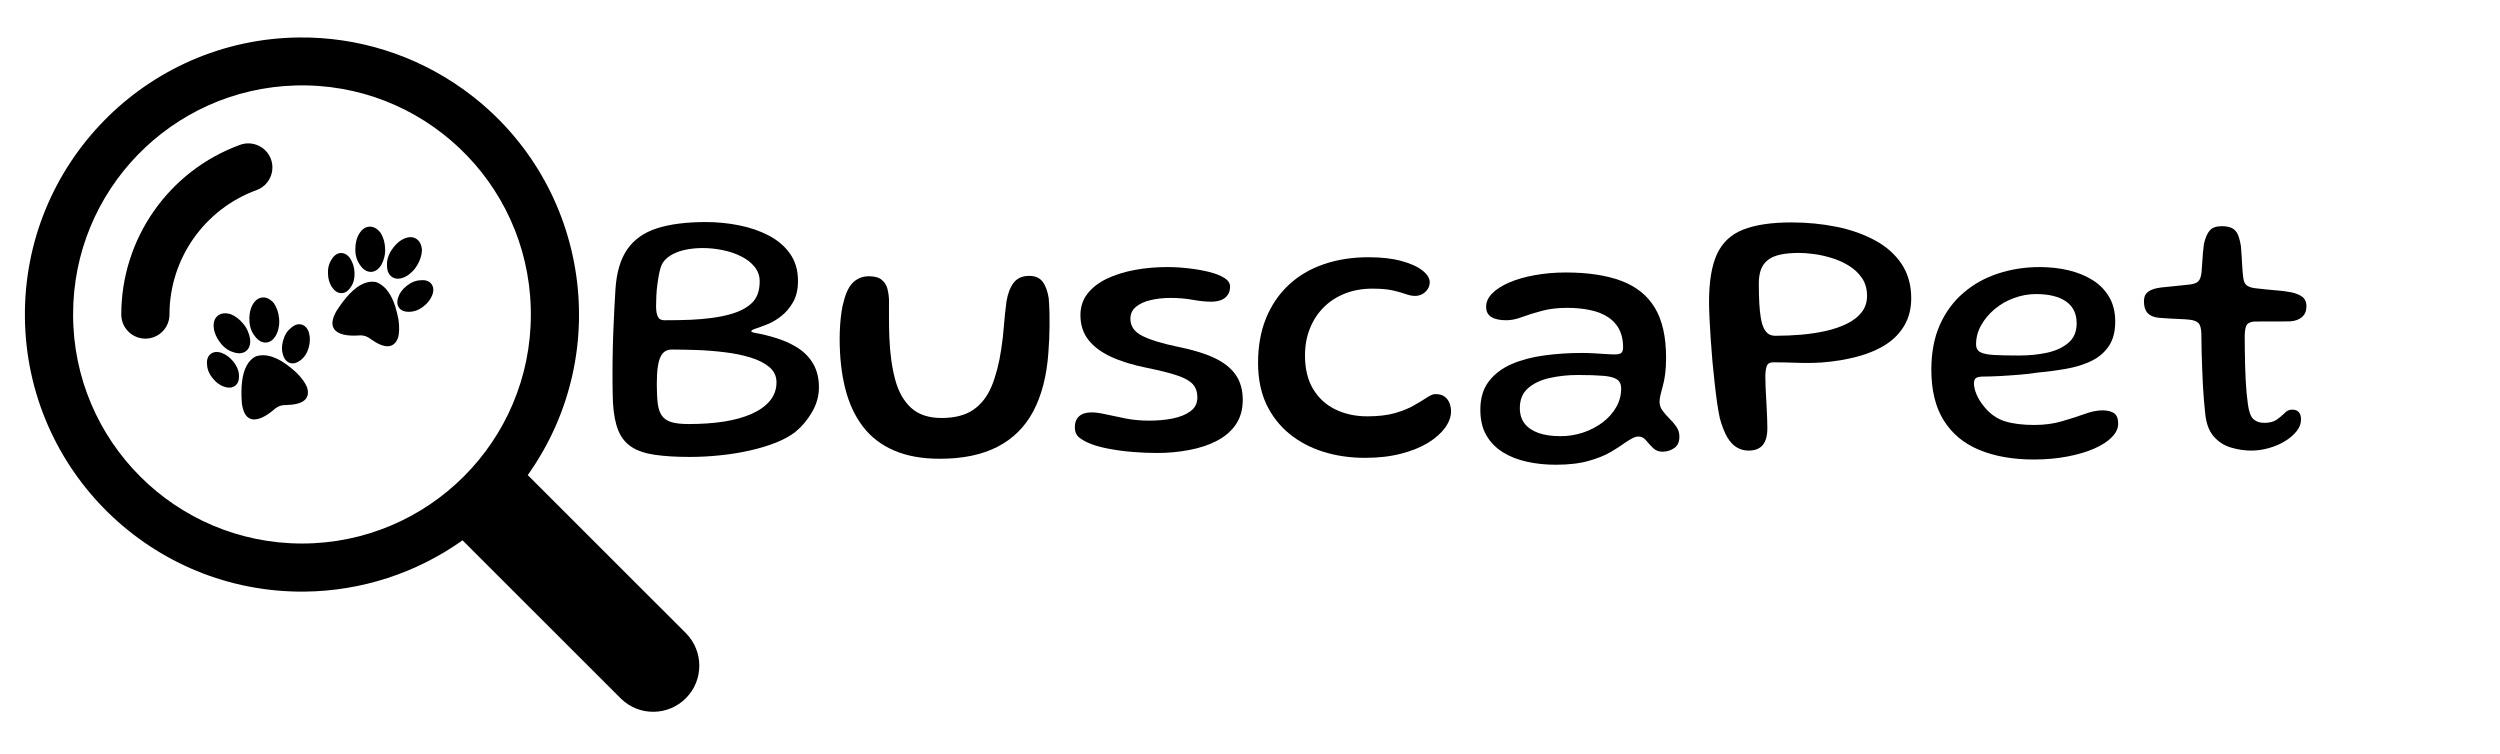 <svg xmlns="http://www.w3.org/2000/svg" xmlns:xlink="http://www.w3.org/1999/xlink" width="567" zoomAndPan="magnify" viewBox="0 0 425.25 128.25" height="171" preserveAspectRatio="xMidYMid meet" version="1.0"><defs><g/><clipPath id="961bb57edd"><path d="M 4.238 6.375 L 118.938 6.375 L 118.938 121.074 L 4.238 121.074 Z M 4.238 6.375 " clip-rule="nonzero"/></clipPath><clipPath id="c063e83ec3"><path d="M 60 38.547 L 66 38.547 L 66 47 L 60 47 Z M 60 38.547 " clip-rule="nonzero"/></clipPath><clipPath id="ee2e548ef6"><path d="M 67 47 L 73.961 47 L 73.961 54 L 67 54 Z M 67 47 " clip-rule="nonzero"/></clipPath><clipPath id="8aed67b2bd"><path d="M 35.188 59 L 41 59 L 41 66 L 35.188 66 Z M 35.188 59 " clip-rule="nonzero"/></clipPath><clipPath id="3d2ba65883"><path d="M 41 60 L 53 60 L 53 71.355 L 41 71.355 Z M 41 60 " clip-rule="nonzero"/></clipPath></defs><g clip-path="url(#961bb57edd)"><path fill="#000000" d="M 50.836 6.375 C 24.824 6.664 3.949 28.004 4.238 54.031 C 4.527 80.047 25.848 100.918 51.879 100.633 C 61.5 100.52 70.848 97.477 78.676 91.906 L 105.602 118.816 C 108.676 121.859 113.652 121.828 116.695 118.738 C 119.703 115.695 119.703 110.781 116.695 107.723 L 89.77 80.812 C 104.848 59.602 99.887 30.18 78.676 15.102 C 70.559 9.32 60.812 6.262 50.836 6.375 Z M 50.277 14.539 C 71.777 13.93 89.691 30.867 90.281 52.367 C 90.297 52.75 90.297 53.121 90.297 53.504 C 90.312 75.004 72.883 92.434 51.383 92.453 C 29.883 92.453 12.449 75.035 12.434 53.535 C 12.434 53.52 12.434 53.52 12.434 53.504 C 12.402 32.406 29.195 15.133 50.277 14.539 " fill-opacity="1" fill-rule="nonzero"/></g><path fill="#000000" d="M 40.863 24.625 C 42.992 23.871 45.332 24.977 46.098 27.105 C 46.852 29.219 45.762 31.555 43.664 32.324 C 34.766 35.574 28.828 44.027 28.828 53.504 C 28.828 55.762 27 57.602 24.727 57.602 C 22.473 57.602 20.629 55.762 20.629 53.504 C 20.629 40.586 28.715 29.043 40.863 24.625 " fill-opacity="1" fill-rule="nonzero"/><path fill="#000000" d="M 56.406 44.137 C 56.812 43.445 57.332 43.078 57.957 43.035 C 58.594 43.02 59.145 43.344 59.59 44.004 C 60.031 44.684 60.273 45.492 60.305 46.414 C 60.336 47.359 60.137 48.148 59.715 48.758 C 59.496 49.113 59.254 49.383 58.969 49.578 C 58.715 49.758 58.43 49.852 58.129 49.859 L 58.109 49.859 C 57.496 49.875 56.957 49.547 56.508 48.887 C 56.047 48.254 55.805 47.445 55.789 46.496 C 55.742 45.602 55.953 44.805 56.406 44.137 " fill-opacity="1" fill-rule="nonzero"/><path fill="#000000" d="M 59.504 49.941 C 61.02 48.379 62.508 47.715 63.91 47.965 L 63.934 47.973 C 64.117 48.035 64.301 48.113 64.473 48.207 C 65.672 48.848 66.598 50.164 67.227 52.117 C 67.441 52.797 67.625 53.535 67.777 54.328 C 67.953 55.594 67.934 56.625 67.719 57.406 C 67.379 58.375 66.789 58.875 65.965 58.898 C 65.207 58.918 64.234 58.512 63.074 57.688 C 62.52 57.246 61.91 57.027 61.266 57.043 C 61.184 57.047 61.102 57.051 61.016 57.062 C 60.824 57.074 60.637 57.082 60.457 57.086 C 59.402 57.113 58.543 57 57.906 56.746 C 57.262 56.504 56.84 56.125 56.656 55.625 C 56.406 54.953 56.578 54.09 57.188 52.977 C 57.977 51.734 58.754 50.715 59.504 49.941 " fill-opacity="1" fill-rule="nonzero"/><g clip-path="url(#c063e83ec3)"><path fill="#000000" d="M 64.883 45.02 C 64.41 45.816 63.809 46.23 63.094 46.25 L 63.09 46.25 C 62.391 46.242 61.777 45.859 61.273 45.121 C 60.727 44.395 60.445 43.5 60.441 42.461 C 60.43 41.398 60.656 40.484 61.105 39.75 C 61.582 38.977 62.18 38.574 62.879 38.555 L 62.902 38.555 C 63.582 38.547 64.207 38.906 64.754 39.629 L 64.762 39.645 C 65.234 40.414 65.48 41.293 65.512 42.324 C 65.535 42.844 65.48 43.34 65.355 43.793 C 65.262 44.215 65.102 44.625 64.883 45.02 " fill-opacity="1" fill-rule="nonzero"/></g><g clip-path="url(#ee2e548ef6)"><path fill="#000000" d="M 67.766 50.492 C 67.988 49.844 68.41 49.266 69.043 48.738 C 69.098 48.691 69.152 48.648 69.211 48.605 C 69.242 48.582 69.273 48.559 69.305 48.531 C 70 47.98 70.762 47.691 71.566 47.672 L 71.59 47.672 C 72.383 47.594 72.98 47.801 73.375 48.289 C 73.758 48.793 73.809 49.434 73.531 50.188 C 73.238 50.938 72.719 51.602 71.98 52.16 C 71.555 52.48 71.129 52.711 70.723 52.852 C 70.383 52.965 70.043 53.027 69.727 53.035 C 69.68 53.039 69.633 53.039 69.59 53.039 C 69.234 53.051 68.91 53.004 68.625 52.902 C 68.328 52.793 68.086 52.617 67.906 52.379 C 67.535 51.891 67.488 51.254 67.766 50.492 " fill-opacity="1" fill-rule="nonzero"/></g><path fill="#000000" d="M 70.902 45.215 C 70.617 45.68 70.301 46.055 69.953 46.352 C 69.641 46.66 69.277 46.91 68.875 47.105 L 68.812 47.133 C 68.707 47.18 68.605 47.227 68.5 47.262 C 68.234 47.352 67.98 47.402 67.738 47.406 C 67.363 47.418 67.016 47.324 66.703 47.129 C 66.125 46.734 65.832 46.078 65.832 45.184 C 65.777 44.281 66.043 43.379 66.617 42.516 C 66.863 42.141 67.137 41.805 67.426 41.516 C 67.816 41.129 68.223 40.836 68.672 40.621 C 69.5 40.246 70.227 40.25 70.828 40.633 C 71.395 41 71.715 41.645 71.777 42.555 L 71.777 42.57 C 71.738 43.457 71.445 44.348 70.902 45.215 " fill-opacity="1" fill-rule="nonzero"/><g clip-path="url(#8aed67b2bd)"><path fill="#000000" d="M 35.805 60.227 C 36.305 59.832 36.941 59.766 37.691 60.023 C 38.453 60.305 39.129 60.809 39.707 61.527 C 40.297 62.266 40.613 63.016 40.641 63.758 C 40.68 64.172 40.645 64.531 40.535 64.859 C 40.438 65.156 40.266 65.398 40.031 65.586 L 40.012 65.598 C 39.535 65.977 38.906 66.039 38.148 65.781 C 37.398 65.547 36.723 65.047 36.141 64.297 C 35.566 63.605 35.258 62.84 35.223 62.039 C 35.133 61.238 35.328 60.633 35.805 60.227 " fill-opacity="1" fill-rule="nonzero"/></g><g clip-path="url(#3d2ba65883)"><path fill="#000000" d="M 43.527 60.609 L 43.551 60.602 C 43.734 60.543 43.926 60.5 44.121 60.469 C 45.465 60.262 46.996 60.762 48.672 61.953 C 49.246 62.367 49.84 62.848 50.434 63.395 C 51.332 64.301 51.938 65.137 52.23 65.891 C 52.539 66.871 52.367 67.629 51.723 68.137 C 51.125 68.605 50.105 68.863 48.684 68.898 C 47.973 68.875 47.355 69.066 46.848 69.465 C 46.785 69.516 46.723 69.57 46.656 69.629 C 46.512 69.754 46.367 69.871 46.227 69.98 C 45.398 70.637 44.641 71.059 43.98 71.234 C 43.316 71.426 42.754 71.379 42.309 71.09 C 41.703 70.699 41.324 69.902 41.145 68.645 C 41.031 67.184 41.043 65.898 41.184 64.828 C 41.461 62.672 42.25 61.25 43.527 60.609 " fill-opacity="1" fill-rule="nonzero"/></g><path fill="#000000" d="M 41.844 59.723 L 41.84 59.727 C 41.273 60.141 40.555 60.203 39.711 59.91 C 38.836 59.656 38.074 59.105 37.449 58.277 C 36.805 57.434 36.438 56.57 36.355 55.711 C 36.273 54.805 36.512 54.125 37.062 53.691 L 37.078 53.68 C 37.617 53.266 38.336 53.18 39.207 53.43 L 39.223 53.434 C 40.062 53.773 40.785 54.328 41.43 55.137 C 41.758 55.539 42.012 55.969 42.184 56.406 C 42.359 56.797 42.48 57.223 42.539 57.672 C 42.641 58.594 42.406 59.281 41.844 59.723 " fill-opacity="1" fill-rule="nonzero"/><path fill="#000000" d="M 51.223 61.188 C 51.223 61.191 51.223 61.191 51.223 61.191 C 51.188 61.219 51.152 61.25 51.117 61.277 C 50.836 61.496 50.551 61.652 50.258 61.742 C 49.957 61.832 49.66 61.836 49.371 61.754 C 48.781 61.586 48.359 61.105 48.129 60.328 C 47.918 59.672 47.91 58.961 48.098 58.156 C 48.113 58.09 48.133 58.02 48.152 57.949 C 48.164 57.914 48.176 57.875 48.188 57.836 C 48.414 56.977 48.848 56.293 49.48 55.793 L 49.5 55.781 C 50.09 55.242 50.691 55.051 51.301 55.207 C 51.91 55.383 52.332 55.863 52.562 56.633 C 52.777 57.406 52.758 58.25 52.504 59.141 C 52.352 59.652 52.152 60.094 51.91 60.449 C 51.703 60.742 51.473 60.992 51.223 61.188 " fill-opacity="1" fill-rule="nonzero"/><path fill="#000000" d="M 46.988 56.949 L 46.953 57.012 C 46.895 57.113 46.844 57.207 46.781 57.301 C 46.621 57.531 46.445 57.727 46.258 57.875 C 45.965 58.105 45.629 58.238 45.262 58.27 C 44.562 58.301 43.934 57.949 43.398 57.234 C 42.812 56.543 42.488 55.664 42.426 54.625 C 42.402 54.18 42.418 53.746 42.477 53.344 C 42.559 52.797 42.711 52.32 42.938 51.879 C 43.375 51.086 43.961 50.652 44.672 50.598 C 45.348 50.551 45.988 50.879 46.582 51.566 L 46.59 51.574 L 46.594 51.582 C 47.094 52.316 47.391 53.203 47.48 54.223 C 47.527 54.77 47.5 55.254 47.398 55.699 C 47.332 56.137 47.191 56.555 46.988 56.949 " fill-opacity="1" fill-rule="nonzero"/><g fill="#000000" fill-opacity="1"><g transform="translate(101.222, 75.974)"><g><path d="M 16.125 1.75 C 13.789 1.75 11.812 1.629 10.188 1.391 C 8.57 1.16 7.258 0.723 6.25 0.078 C 5.238 -0.566 4.477 -1.492 3.969 -2.703 C 3.469 -3.91 3.16 -5.477 3.047 -7.406 C 3.004 -8.383 2.977 -9.531 2.969 -10.844 C 2.957 -12.164 2.961 -13.555 2.984 -15.016 C 3.004 -16.473 3.039 -17.93 3.094 -19.391 C 3.156 -20.859 3.219 -22.234 3.281 -23.516 C 3.344 -24.805 3.406 -25.906 3.469 -26.812 C 3.656 -29.656 4.328 -31.91 5.484 -33.578 C 6.641 -35.242 8.32 -36.43 10.531 -37.141 C 12.738 -37.848 15.516 -38.203 18.859 -38.203 C 20.773 -38.203 22.66 -38.016 24.516 -37.641 C 26.367 -37.273 28.047 -36.695 29.547 -35.906 C 31.055 -35.125 32.258 -34.098 33.156 -32.828 C 34.062 -31.555 34.516 -30.008 34.516 -28.188 C 34.516 -26.758 34.234 -25.551 33.672 -24.562 C 33.109 -23.582 32.426 -22.785 31.625 -22.172 C 30.832 -21.555 30.055 -21.102 29.297 -20.812 C 28.535 -20.508 27.891 -20.27 27.359 -20.094 C 26.828 -19.926 26.562 -19.77 26.562 -19.625 C 26.562 -19.5 26.941 -19.375 27.703 -19.25 C 28.473 -19.125 29.422 -18.891 30.547 -18.547 C 32.066 -18.098 33.395 -17.504 34.531 -16.766 C 35.664 -16.023 36.539 -15.102 37.156 -14 C 37.77 -12.895 38.078 -11.586 38.078 -10.078 C 38.078 -8.598 37.676 -7.18 36.875 -5.828 C 36.082 -4.484 35.148 -3.379 34.078 -2.516 C 33.223 -1.836 32.133 -1.234 30.812 -0.703 C 29.488 -0.172 28.016 0.273 26.391 0.641 C 24.766 1.016 23.078 1.289 21.328 1.469 C 19.578 1.656 17.844 1.75 16.125 1.75 Z M 15.906 -3.844 C 18.113 -3.844 20.129 -3.984 21.953 -4.266 C 23.773 -4.555 25.348 -5 26.672 -5.594 C 27.992 -6.188 29.02 -6.926 29.75 -7.812 C 30.488 -8.707 30.859 -9.75 30.859 -10.938 C 30.859 -12 30.445 -12.867 29.625 -13.547 C 28.812 -14.223 27.738 -14.766 26.406 -15.172 C 25.07 -15.578 23.609 -15.875 22.016 -16.062 C 20.422 -16.258 18.832 -16.383 17.25 -16.438 C 15.676 -16.488 14.266 -16.516 13.016 -16.516 C 12.629 -16.516 12.281 -16.426 11.969 -16.25 C 11.664 -16.082 11.398 -15.785 11.172 -15.359 C 10.953 -14.941 10.785 -14.348 10.672 -13.578 C 10.555 -12.816 10.5 -11.844 10.5 -10.656 C 10.5 -9.344 10.551 -8.25 10.656 -7.375 C 10.758 -6.508 10.988 -5.816 11.344 -5.297 C 11.707 -4.773 12.25 -4.398 12.969 -4.172 C 13.695 -3.953 14.676 -3.844 15.906 -3.844 Z M 11.766 -21.5 C 13.422 -21.5 14.906 -21.523 16.219 -21.578 C 17.539 -21.641 18.75 -21.742 19.844 -21.891 C 20.945 -22.035 21.988 -22.242 22.969 -22.516 C 24.52 -22.941 25.742 -23.57 26.641 -24.406 C 27.547 -25.25 28 -26.488 28 -28.125 C 28 -29.051 27.711 -29.867 27.141 -30.578 C 26.566 -31.297 25.805 -31.891 24.859 -32.359 C 23.922 -32.836 22.879 -33.191 21.734 -33.422 C 20.586 -33.66 19.441 -33.781 18.297 -33.781 C 17.234 -33.781 16.223 -33.676 15.266 -33.469 C 14.316 -33.258 13.492 -32.938 12.797 -32.5 C 12.109 -32.062 11.617 -31.535 11.328 -30.922 C 11.18 -30.598 11.047 -30.145 10.922 -29.562 C 10.805 -28.977 10.703 -28.348 10.609 -27.672 C 10.516 -26.992 10.453 -26.32 10.422 -25.656 C 10.391 -24.988 10.375 -24.398 10.375 -23.891 C 10.375 -23.129 10.473 -22.539 10.672 -22.125 C 10.867 -21.707 11.234 -21.5 11.766 -21.5 Z M 11.766 -21.5 "/></g></g></g><g fill="#000000" fill-opacity="1"><g transform="translate(141.326, 75.974)"><g><path d="M 18.547 2.062 C 15.492 2.062 12.883 1.586 10.719 0.641 C 8.551 -0.297 6.789 -1.656 5.438 -3.438 C 4.082 -5.219 3.086 -7.363 2.453 -9.875 C 1.816 -12.383 1.5 -15.211 1.5 -18.359 C 1.5 -19.117 1.523 -19.883 1.578 -20.656 C 1.629 -21.438 1.707 -22.188 1.812 -22.906 C 1.914 -23.625 2.055 -24.27 2.234 -24.844 C 2.609 -26.312 3.156 -27.367 3.875 -28.016 C 4.602 -28.66 5.473 -28.984 6.484 -28.984 C 7.441 -28.984 8.164 -28.781 8.656 -28.375 C 9.145 -27.969 9.469 -27.461 9.625 -26.859 C 9.781 -26.254 9.867 -25.656 9.891 -25.062 C 9.891 -24.645 9.891 -24.16 9.891 -23.609 C 9.891 -23.055 9.891 -22.484 9.891 -21.891 C 9.891 -21.297 9.895 -20.719 9.906 -20.156 C 9.914 -19.594 9.93 -19.078 9.953 -18.609 C 10.055 -15.891 10.383 -13.492 10.938 -11.422 C 11.488 -9.359 12.395 -7.75 13.656 -6.594 C 14.926 -5.445 16.648 -4.875 18.828 -4.875 C 21.055 -4.875 22.848 -5.332 24.203 -6.25 C 25.566 -7.176 26.613 -8.516 27.344 -10.266 C 28.07 -12.016 28.617 -14.117 28.984 -16.578 C 29.086 -17.211 29.176 -17.863 29.25 -18.531 C 29.32 -19.195 29.383 -19.867 29.438 -20.547 C 29.488 -21.223 29.551 -21.906 29.625 -22.594 C 29.707 -23.289 29.789 -23.988 29.875 -24.688 C 30.102 -26.062 30.516 -27.129 31.109 -27.891 C 31.703 -28.66 32.582 -29.047 33.75 -29.047 C 34.77 -29.047 35.531 -28.711 36.031 -28.047 C 36.531 -27.379 36.875 -26.441 37.062 -25.234 C 37.125 -24.441 37.164 -23.66 37.188 -22.891 C 37.207 -22.117 37.211 -21.336 37.203 -20.547 C 37.191 -19.766 37.172 -18.988 37.141 -18.219 C 37.109 -17.457 37.062 -16.695 37 -15.938 C 36.719 -12.031 35.867 -8.734 34.453 -6.047 C 33.035 -3.367 31.004 -1.348 28.359 0.016 C 25.723 1.379 22.453 2.062 18.547 2.062 Z M 18.547 2.062 "/></g></g></g><g fill="#000000" fill-opacity="1"><g transform="translate(181.907, 75.974)"><g><path d="M 14.891 1.078 C 13.578 1.078 12.207 1.02 10.781 0.906 C 9.363 0.789 8.031 0.613 6.781 0.375 C 5.531 0.145 4.469 -0.141 3.594 -0.484 C 2.812 -0.797 2.172 -1.148 1.672 -1.547 C 1.172 -1.953 0.922 -2.531 0.922 -3.281 C 0.922 -4.102 1.164 -4.734 1.656 -5.172 C 2.145 -5.609 2.852 -5.828 3.781 -5.828 C 4.438 -5.828 5.258 -5.711 6.25 -5.484 C 7.238 -5.266 8.359 -5.031 9.609 -4.781 C 10.859 -4.539 12.18 -4.422 13.578 -4.422 C 14.961 -4.422 16.281 -4.539 17.531 -4.781 C 18.781 -5.031 19.797 -5.441 20.578 -6.016 C 21.367 -6.586 21.766 -7.367 21.766 -8.359 C 21.766 -9.273 21.516 -10.02 21.016 -10.594 C 20.516 -11.164 19.648 -11.66 18.422 -12.078 C 17.191 -12.504 15.461 -12.941 13.234 -13.391 C 10.797 -13.879 8.734 -14.516 7.047 -15.297 C 5.359 -16.086 4.07 -17.062 3.188 -18.219 C 2.312 -19.375 1.875 -20.754 1.875 -22.359 C 1.875 -23.766 2.27 -24.977 3.062 -26 C 3.863 -27.031 4.953 -27.879 6.328 -28.547 C 7.711 -29.211 9.289 -29.711 11.062 -30.047 C 12.832 -30.379 14.691 -30.547 16.641 -30.547 C 17.828 -30.547 19.039 -30.473 20.281 -30.328 C 21.52 -30.191 22.676 -29.988 23.75 -29.719 C 24.82 -29.457 25.688 -29.117 26.344 -28.703 C 27 -28.297 27.328 -27.805 27.328 -27.234 C 27.328 -26.617 27.176 -26.117 26.875 -25.734 C 26.582 -25.348 26.195 -25.07 25.719 -24.906 C 25.238 -24.738 24.711 -24.656 24.141 -24.656 C 23.234 -24.656 22.191 -24.758 21.016 -24.969 C 19.836 -25.188 18.555 -25.297 17.172 -25.297 C 15.961 -25.297 14.836 -25.172 13.797 -24.922 C 12.766 -24.68 11.938 -24.301 11.312 -23.781 C 10.688 -23.258 10.375 -22.578 10.375 -21.734 C 10.375 -20.473 11.055 -19.504 12.422 -18.828 C 13.785 -18.148 15.797 -17.535 18.453 -16.984 C 20.91 -16.492 22.953 -15.875 24.578 -15.125 C 26.203 -14.375 27.426 -13.422 28.25 -12.266 C 29.07 -11.109 29.484 -9.672 29.484 -7.953 C 29.484 -6.316 29.094 -4.926 28.312 -3.781 C 27.531 -2.633 26.457 -1.707 25.094 -1 C 23.738 -0.289 22.18 0.227 20.422 0.562 C 18.66 0.906 16.816 1.078 14.891 1.078 Z M 14.891 1.078 "/></g></g></g><g fill="#000000" fill-opacity="1"><g transform="translate(212.948, 75.974)"><g><path d="M 19.25 1.906 C 16.719 1.906 14.352 1.562 12.156 0.875 C 9.969 0.188 8.039 -0.832 6.375 -2.188 C 4.707 -3.551 3.398 -5.234 2.453 -7.234 C 1.516 -9.242 1.047 -11.582 1.047 -14.25 C 1.047 -17.051 1.488 -19.555 2.375 -21.766 C 3.27 -23.984 4.539 -25.875 6.188 -27.438 C 7.832 -29 9.816 -30.188 12.141 -31 C 14.461 -31.812 17.031 -32.219 19.844 -32.219 C 22.031 -32.219 23.895 -32.004 25.438 -31.578 C 26.988 -31.16 28.176 -30.625 29 -29.969 C 29.832 -29.312 30.25 -28.645 30.25 -27.969 C 30.25 -27.539 30.129 -27.145 29.891 -26.781 C 29.66 -26.426 29.352 -26.145 28.969 -25.938 C 28.594 -25.738 28.191 -25.641 27.766 -25.641 C 27.285 -25.641 26.766 -25.738 26.203 -25.938 C 25.641 -26.145 24.91 -26.352 24.016 -26.562 C 23.129 -26.77 21.953 -26.875 20.484 -26.875 C 18.785 -26.875 17.238 -26.598 15.844 -26.047 C 14.445 -25.504 13.238 -24.723 12.219 -23.703 C 11.195 -22.68 10.41 -21.473 9.859 -20.078 C 9.305 -18.691 9.031 -17.164 9.031 -15.5 C 9.031 -13.25 9.488 -11.352 10.406 -9.812 C 11.332 -8.27 12.598 -7.109 14.203 -6.328 C 15.805 -5.547 17.613 -5.156 19.625 -5.156 C 21.469 -5.156 23.035 -5.336 24.328 -5.703 C 25.629 -6.078 26.719 -6.52 27.594 -7.031 C 28.477 -7.539 29.207 -7.984 29.781 -8.359 C 30.352 -8.742 30.828 -8.938 31.203 -8.938 C 31.898 -8.938 32.441 -8.781 32.828 -8.469 C 33.211 -8.164 33.484 -7.785 33.641 -7.328 C 33.797 -6.879 33.875 -6.441 33.875 -6.016 C 33.875 -5.098 33.539 -4.172 32.875 -3.234 C 32.207 -2.305 31.25 -1.453 30 -0.672 C 28.75 0.098 27.219 0.719 25.406 1.188 C 23.594 1.664 21.539 1.906 19.25 1.906 Z M 19.25 1.906 "/></g></g></g><g fill="#000000" fill-opacity="1"><g transform="translate(249.744, 75.974)"><g><path d="M 14.859 3.078 C 13.141 3.078 11.508 2.906 9.969 2.562 C 8.438 2.227 7.078 1.691 5.891 0.953 C 4.703 0.211 3.766 -0.75 3.078 -1.938 C 2.398 -3.125 2.062 -4.578 2.062 -6.297 C 2.062 -8.242 2.539 -9.844 3.5 -11.094 C 4.457 -12.352 5.754 -13.336 7.391 -14.047 C 9.035 -14.754 10.883 -15.242 12.938 -15.516 C 15 -15.797 17.133 -15.938 19.344 -15.938 C 20.02 -15.938 20.707 -15.914 21.406 -15.875 C 22.102 -15.832 22.766 -15.789 23.391 -15.75 C 24.023 -15.707 24.539 -15.688 24.938 -15.688 C 25.488 -15.688 25.859 -15.773 26.047 -15.953 C 26.242 -16.129 26.344 -16.441 26.344 -16.891 C 26.344 -17.723 26.238 -18.457 26.031 -19.094 C 25.832 -19.727 25.539 -20.285 25.156 -20.766 C 24.781 -21.254 24.328 -21.672 23.797 -22.016 C 22.941 -22.586 21.914 -22.992 20.719 -23.234 C 19.52 -23.484 18.234 -23.609 16.859 -23.609 C 15.223 -23.609 13.773 -23.438 12.516 -23.094 C 11.254 -22.758 10.133 -22.41 9.156 -22.047 C 8.188 -21.68 7.297 -21.5 6.484 -21.5 C 5.379 -21.5 4.531 -21.68 3.938 -22.047 C 3.344 -22.41 3.047 -22.992 3.047 -23.797 C 3.047 -24.617 3.395 -25.379 4.094 -26.078 C 4.801 -26.785 5.773 -27.406 7.016 -27.938 C 8.254 -28.469 9.695 -28.879 11.344 -29.172 C 12.988 -29.473 14.742 -29.625 16.609 -29.625 C 20.359 -29.625 23.5 -29.148 26.031 -28.203 C 28.57 -27.254 30.477 -25.723 31.75 -23.609 C 33.02 -21.504 33.656 -18.672 33.656 -15.109 C 33.656 -14.047 33.602 -13.125 33.5 -12.344 C 33.395 -11.562 33.258 -10.879 33.094 -10.297 C 32.938 -9.711 32.805 -9.207 32.703 -8.781 C 32.598 -8.352 32.547 -7.961 32.547 -7.609 C 32.547 -7.098 32.707 -6.613 33.031 -6.156 C 33.363 -5.695 33.754 -5.242 34.203 -4.797 C 34.66 -4.359 35.062 -3.891 35.406 -3.391 C 35.75 -2.891 35.922 -2.332 35.922 -1.719 C 35.922 -0.801 35.625 -0.145 35.031 0.25 C 34.438 0.656 33.773 0.859 33.047 0.859 C 32.391 0.859 31.844 0.641 31.406 0.203 C 30.977 -0.234 30.586 -0.66 30.234 -1.078 C 29.891 -1.504 29.461 -1.719 28.953 -1.719 C 28.648 -1.719 28.32 -1.629 27.969 -1.453 C 27.625 -1.285 27.195 -1.023 26.688 -0.672 C 26.051 -0.203 25.238 0.32 24.25 0.906 C 23.27 1.488 22.016 1.992 20.484 2.422 C 18.961 2.859 17.086 3.078 14.859 3.078 Z M 15.719 -1.781 C 17.031 -1.781 18.301 -1.984 19.531 -2.391 C 20.758 -2.805 21.863 -3.379 22.844 -4.109 C 23.82 -4.848 24.594 -5.707 25.156 -6.688 C 25.727 -7.676 26.016 -8.742 26.016 -9.891 C 26.016 -10.609 25.773 -11.125 25.297 -11.438 C 24.828 -11.758 24.051 -11.961 22.969 -12.047 C 21.883 -12.141 20.453 -12.188 18.672 -12.188 C 16.91 -12.188 15.273 -12.008 13.766 -11.656 C 12.266 -11.312 11.055 -10.727 10.141 -9.906 C 9.234 -9.094 8.781 -7.984 8.781 -6.578 C 8.781 -5.504 9.055 -4.613 9.609 -3.906 C 10.16 -3.207 10.953 -2.676 11.984 -2.312 C 13.023 -1.957 14.27 -1.781 15.719 -1.781 Z M 15.719 -1.781 "/></g></g></g><g fill="#000000" fill-opacity="1"><g transform="translate(288.067, 75.974)"><g><path d="M 9.359 0.672 C 8.629 0.672 7.961 0.488 7.359 0.125 C 6.754 -0.227 6.211 -0.805 5.734 -1.609 C 5.266 -2.422 4.848 -3.484 4.484 -4.797 C 4.336 -5.461 4.188 -6.305 4.031 -7.328 C 3.883 -8.359 3.742 -9.484 3.609 -10.703 C 3.473 -11.922 3.344 -13.18 3.219 -14.484 C 3.102 -15.797 3.004 -17.078 2.922 -18.328 C 2.836 -19.578 2.77 -20.75 2.719 -21.844 C 2.664 -22.938 2.641 -23.863 2.641 -24.625 C 2.641 -28.062 3.086 -30.766 3.984 -32.734 C 4.891 -34.703 6.367 -36.094 8.422 -36.906 C 10.484 -37.727 13.234 -38.141 16.672 -38.141 C 19.336 -38.141 21.895 -37.891 24.344 -37.391 C 26.801 -36.891 28.984 -36.117 30.891 -35.078 C 32.797 -34.047 34.297 -32.711 35.391 -31.078 C 36.484 -29.441 37.031 -27.492 37.031 -25.234 C 37.031 -23.492 36.648 -21.969 35.891 -20.656 C 35.141 -19.352 34.082 -18.258 32.719 -17.375 C 31.352 -16.5 29.734 -15.812 27.859 -15.312 C 25.992 -14.812 23.961 -14.477 21.766 -14.312 C 20.316 -14.227 18.91 -14.211 17.547 -14.266 C 16.18 -14.316 14.848 -14.344 13.547 -14.344 C 12.973 -14.344 12.609 -14.125 12.453 -13.688 C 12.297 -13.258 12.219 -12.66 12.219 -11.891 C 12.219 -11.473 12.227 -10.969 12.25 -10.375 C 12.27 -9.781 12.301 -9.141 12.344 -8.453 C 12.383 -7.773 12.422 -7.102 12.453 -6.438 C 12.484 -5.77 12.508 -5.148 12.531 -4.578 C 12.551 -4.004 12.562 -3.531 12.562 -3.156 C 12.562 -1.875 12.301 -0.914 11.781 -0.281 C 11.258 0.352 10.453 0.672 9.359 0.672 Z M 13.938 -18.859 C 15.414 -18.859 16.895 -18.922 18.375 -19.047 C 19.863 -19.18 21.273 -19.398 22.609 -19.703 C 23.953 -20.016 25.141 -20.43 26.172 -20.953 C 27.211 -21.473 28.031 -22.117 28.625 -22.891 C 29.219 -23.66 29.516 -24.578 29.516 -25.641 C 29.516 -26.828 29.227 -27.836 28.656 -28.672 C 28.082 -29.516 27.336 -30.219 26.422 -30.781 C 25.516 -31.344 24.535 -31.781 23.484 -32.094 C 22.441 -32.414 21.43 -32.641 20.453 -32.766 C 19.473 -32.891 18.656 -32.953 18 -32.953 C 16.707 -32.953 15.613 -32.852 14.719 -32.656 C 13.832 -32.457 13.125 -32.141 12.594 -31.703 C 12.062 -31.266 11.68 -30.723 11.453 -30.078 C 11.223 -29.43 11.109 -28.66 11.109 -27.766 C 11.109 -26.492 11.133 -25.367 11.188 -24.391 C 11.238 -23.422 11.328 -22.582 11.453 -21.875 C 11.578 -21.164 11.742 -20.594 11.953 -20.156 C 12.172 -19.719 12.438 -19.391 12.75 -19.172 C 13.07 -18.961 13.469 -18.859 13.938 -18.859 Z M 13.938 -18.859 "/></g></g></g><g fill="#000000" fill-opacity="1"><g transform="translate(326.645, 75.974)"><g><path d="M 19.312 2.188 C 15.75 2.188 12.66 1.645 10.047 0.562 C 7.441 -0.508 5.426 -2.176 4 -4.438 C 2.582 -6.695 1.875 -9.578 1.875 -13.078 C 1.875 -15.984 2.352 -18.52 3.312 -20.688 C 4.281 -22.863 5.613 -24.68 7.312 -26.141 C 9.008 -27.609 10.973 -28.707 13.203 -29.438 C 15.43 -30.176 17.805 -30.547 20.328 -30.547 C 22.047 -30.547 23.672 -30.363 25.203 -30 C 26.742 -29.633 28.113 -29.078 29.312 -28.328 C 30.508 -27.578 31.445 -26.617 32.125 -25.453 C 32.812 -24.285 33.156 -22.895 33.156 -21.281 C 33.156 -19.562 32.789 -18.164 32.062 -17.094 C 31.344 -16.031 30.359 -15.191 29.109 -14.578 C 27.859 -13.973 26.441 -13.531 24.859 -13.25 C 23.273 -12.969 21.629 -12.75 19.922 -12.594 C 19.047 -12.445 18.016 -12.328 16.828 -12.234 C 15.641 -12.141 14.488 -12.062 13.375 -12 C 12.258 -11.945 11.395 -11.922 10.781 -11.922 C 10.145 -11.922 9.707 -11.836 9.469 -11.672 C 9.238 -11.504 9.125 -11.195 9.125 -10.75 C 9.125 -10.219 9.27 -9.598 9.562 -8.891 C 9.863 -8.18 10.289 -7.488 10.844 -6.812 C 11.863 -5.562 13.047 -4.727 14.391 -4.312 C 15.742 -3.895 17.406 -3.688 19.375 -3.688 C 21.094 -3.688 22.66 -3.895 24.078 -4.312 C 25.504 -4.727 26.785 -5.141 27.922 -5.547 C 29.055 -5.961 30.078 -6.172 30.984 -6.172 C 31.805 -6.172 32.457 -6.016 32.938 -5.703 C 33.414 -5.398 33.656 -4.801 33.656 -3.906 C 33.656 -3.102 33.289 -2.332 32.562 -1.594 C 31.832 -0.852 30.816 -0.203 29.516 0.359 C 28.223 0.922 26.707 1.363 24.969 1.688 C 23.227 2.02 21.344 2.188 19.312 2.188 Z M 16.797 -15.5 C 18.516 -15.5 20.113 -15.66 21.594 -15.984 C 23.082 -16.316 24.285 -16.879 25.203 -17.672 C 26.129 -18.461 26.594 -19.562 26.594 -20.969 C 26.594 -22.625 25.988 -23.867 24.781 -24.703 C 23.57 -25.535 21.875 -25.953 19.688 -25.953 C 18.395 -25.953 17.133 -25.723 15.906 -25.266 C 14.676 -24.816 13.582 -24.188 12.625 -23.375 C 11.676 -22.57 10.914 -21.66 10.344 -20.641 C 9.77 -19.629 9.484 -18.539 9.484 -17.375 C 9.484 -16.781 9.719 -16.348 10.188 -16.078 C 10.664 -15.816 11.441 -15.656 12.516 -15.594 C 13.586 -15.531 15.016 -15.5 16.797 -15.5 Z M 16.797 -15.5 "/></g></g></g><g fill="#000000" fill-opacity="1"><g transform="translate(363.092, 75.974)"><g><path d="M 19.844 0.672 C 18.707 0.672 17.562 0.5 16.406 0.156 C 15.25 -0.176 14.258 -0.816 13.438 -1.766 C 12.625 -2.711 12.145 -4.055 12 -5.797 C 11.926 -6.41 11.859 -7.109 11.797 -7.891 C 11.734 -8.672 11.676 -9.508 11.625 -10.406 C 11.57 -11.312 11.531 -12.25 11.5 -13.219 C 11.469 -14.188 11.438 -15.172 11.406 -16.172 C 11.375 -17.18 11.359 -18.188 11.359 -19.188 C 11.336 -20.133 11.16 -20.754 10.828 -21.047 C 10.504 -21.348 10.004 -21.531 9.328 -21.594 C 8.922 -21.645 8.406 -21.68 7.781 -21.703 C 7.156 -21.723 6.516 -21.754 5.859 -21.797 C 5.203 -21.836 4.617 -21.879 4.109 -21.922 C 3.273 -22.004 2.645 -22.27 2.219 -22.719 C 1.801 -23.176 1.594 -23.832 1.594 -24.688 C 1.594 -25.258 1.711 -25.695 1.953 -26 C 2.203 -26.312 2.551 -26.551 3 -26.719 C 3.457 -26.895 3.973 -27.016 4.547 -27.078 C 5.672 -27.18 6.598 -27.273 7.328 -27.359 C 8.066 -27.441 8.754 -27.516 9.391 -27.578 C 10.066 -27.66 10.547 -27.836 10.828 -28.109 C 11.117 -28.391 11.305 -28.906 11.391 -29.656 C 11.43 -30.094 11.469 -30.609 11.5 -31.203 C 11.531 -31.797 11.57 -32.383 11.625 -32.969 C 11.676 -33.551 11.734 -34.055 11.797 -34.484 C 12.035 -35.523 12.363 -36.285 12.781 -36.766 C 13.207 -37.254 13.891 -37.5 14.828 -37.5 C 15.586 -37.5 16.188 -37.379 16.625 -37.141 C 17.062 -36.898 17.383 -36.523 17.594 -36.016 C 17.801 -35.504 17.969 -34.848 18.094 -34.047 C 18.145 -33.379 18.188 -32.789 18.219 -32.281 C 18.25 -31.781 18.273 -31.32 18.297 -30.906 C 18.316 -30.488 18.344 -30.109 18.375 -29.766 C 18.406 -29.43 18.441 -29.098 18.484 -28.766 C 18.547 -28.141 18.742 -27.695 19.078 -27.438 C 19.422 -27.176 19.922 -27.008 20.578 -26.938 C 21.148 -26.875 21.781 -26.805 22.469 -26.734 C 23.164 -26.66 23.836 -26.598 24.484 -26.547 C 25.129 -26.492 25.664 -26.426 26.094 -26.344 C 26.957 -26.238 27.695 -26.004 28.312 -25.641 C 28.926 -25.273 29.234 -24.68 29.234 -23.859 C 29.234 -23.098 28.988 -22.5 28.5 -22.062 C 28.008 -21.625 27.344 -21.375 26.5 -21.312 C 25.207 -21.289 24.008 -21.285 22.906 -21.297 C 21.801 -21.305 20.941 -21.301 20.328 -21.281 C 19.836 -21.238 19.457 -21.094 19.188 -20.844 C 18.926 -20.602 18.773 -19.984 18.734 -18.984 C 18.734 -18.18 18.738 -17.352 18.75 -16.5 C 18.758 -15.656 18.773 -14.805 18.797 -13.953 C 18.816 -13.109 18.848 -12.281 18.891 -11.469 C 18.93 -10.656 18.984 -9.883 19.047 -9.156 C 19.117 -8.438 19.195 -7.781 19.281 -7.188 C 19.445 -5.938 19.758 -5.098 20.219 -4.672 C 20.676 -4.254 21.285 -4.047 22.047 -4.047 C 22.953 -4.047 23.664 -4.227 24.188 -4.594 C 24.707 -4.969 25.156 -5.344 25.531 -5.719 C 25.906 -6.102 26.32 -6.297 26.781 -6.297 C 27.312 -6.297 27.695 -6.148 27.938 -5.859 C 28.188 -5.578 28.312 -5.16 28.312 -4.609 C 28.312 -3.91 28.062 -3.25 27.562 -2.625 C 27.062 -2 26.406 -1.438 25.594 -0.938 C 24.781 -0.438 23.875 -0.047 22.875 0.234 C 21.875 0.523 20.863 0.672 19.844 0.672 Z M 19.844 0.672 "/></g></g></g></svg>